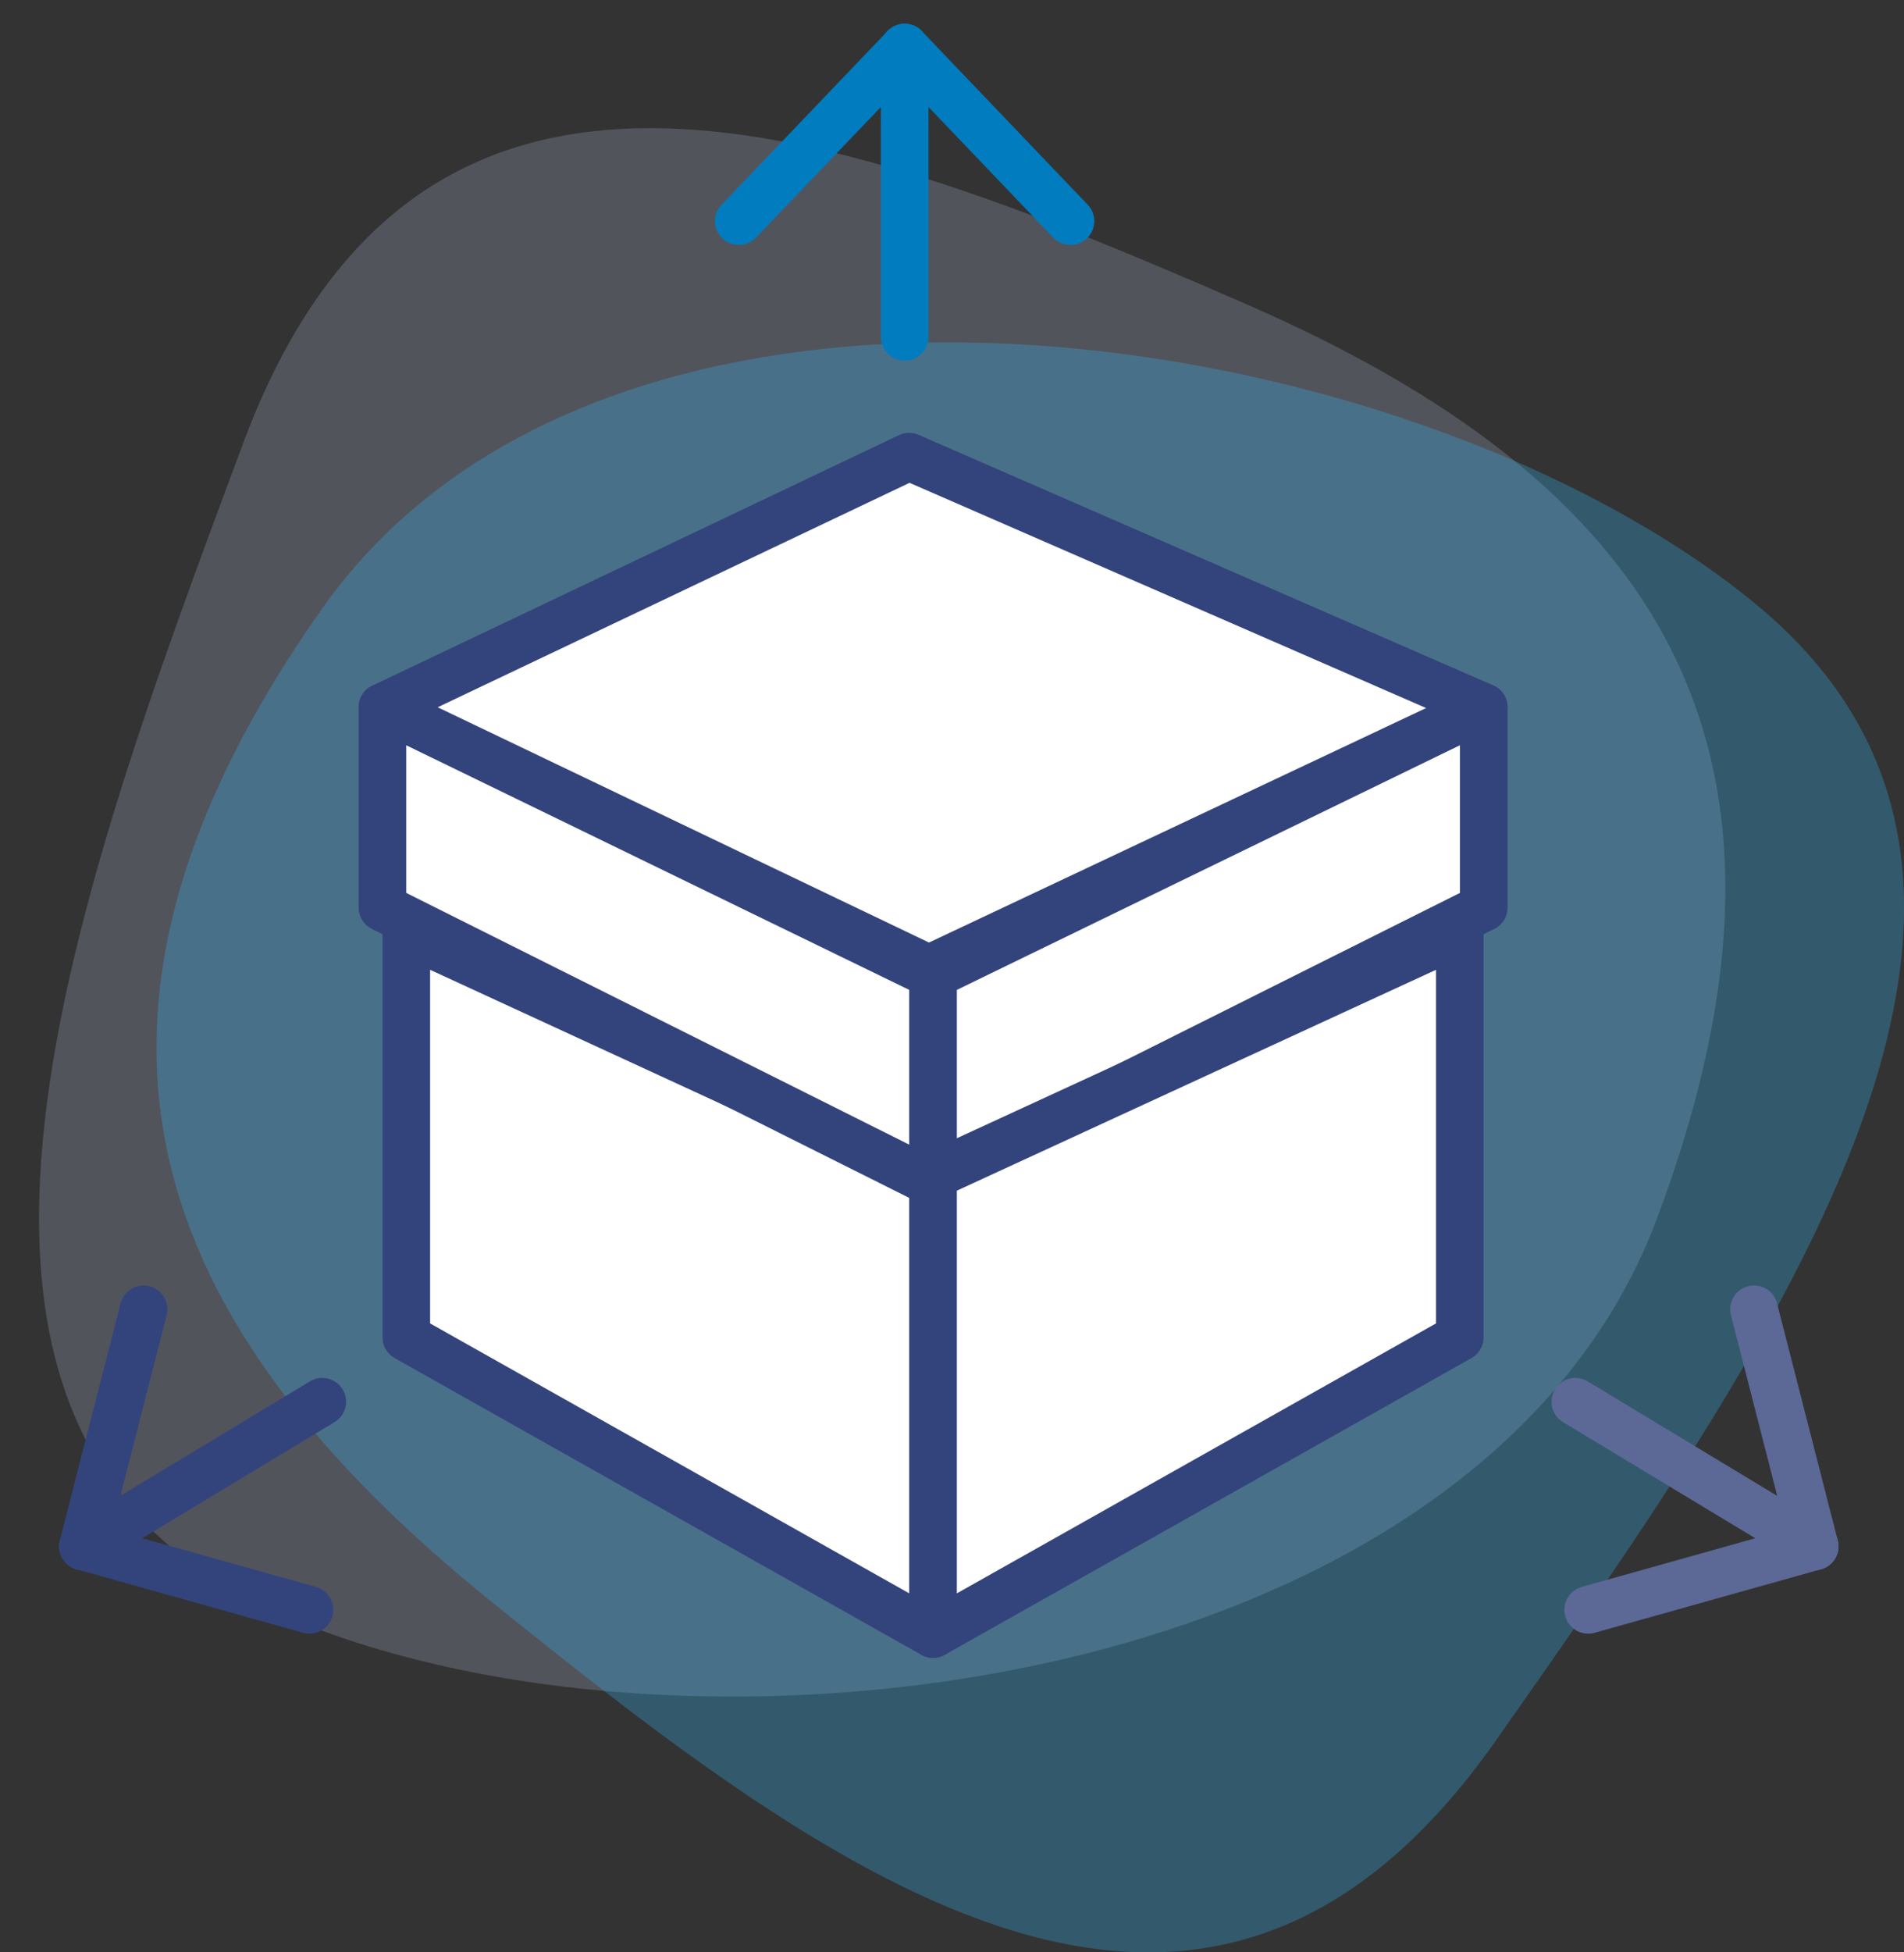 <svg width="40" height="41" viewBox="0 0 40 41" fill="none" xmlns="http://www.w3.org/2000/svg">
<rect x="0" y="0" width="40" height="41" fill="#333333" stroke="none"/>
<path opacity="0.3" fill-rule="evenodd" clip-rule="evenodd" d="M5.861 33.881C14.351 37.601 31.045 35.627 34.81 25.59C38.575 15.553 34.676 10.088 26.185 6.389C17.694 2.691 8.858 -0.738 5.112 9.299C1.366 19.335 -2.63 30.182 5.861 33.881Z" fill="#99A1BD"/>
<path opacity="0.3" fill-rule="evenodd" clip-rule="evenodd" d="M36.786 12.604C29.505 6.713 12.892 4.101 6.771 12.776C0.651 21.451 3.065 27.786 10.351 33.657C17.637 39.529 25.325 45.233 31.426 36.552C37.528 27.872 44.072 18.476 36.786 12.604Z" fill="#35B0F2"/>
<path d="M8.536 28.084V19.585L19.602 24.684V34.316L8.536 28.084Z" fill="white" stroke="#33447C" stroke-linejoin="round"/>
<path d="M8.034 19.06V14.851L19.602 20.475L19.602 24.847L8.034 19.06Z" fill="white" stroke="#33447C" stroke-linejoin="round"/>
<path d="M31.171 19.06V14.851L19.602 20.475L19.602 24.847L31.171 19.06Z" fill="white" stroke="#33447C" stroke-linejoin="round"/>
<path d="M30.668 28.084V19.585L19.602 24.684V34.316L30.668 28.084Z" fill="white" stroke="#33447C" stroke-linejoin="round"/>
<path d="M19.099 9.59L8.034 14.851L19.515 20.347L31.171 14.851L19.099 9.59Z" fill="white" stroke="#33447C" stroke-linejoin="round"/>
<path d="M19.006 7.073V1" stroke="#017CBF" stroke-linecap="round" stroke-linejoin="round"/>
<path d="M19.006 1L15.522 4.644" stroke="#017CBF" stroke-linecap="round" stroke-linejoin="round"/>
<path d="M19.006 1L22.489 4.644" stroke="#017CBF" stroke-linecap="round" stroke-linejoin="round"/>
<path d="M33.095 29.436L38.123 32.473" stroke="#5C6996" stroke-linecap="round" stroke-linejoin="round"/>
<path d="M38.124 32.473L36.849 27.495" stroke="#5C6996" stroke-linecap="round" stroke-linejoin="round"/>
<path d="M38.123 32.473L33.365 33.807" stroke="#5C6996" stroke-linecap="round" stroke-linejoin="round"/>
<path d="M6.77 29.436L1.742 32.472" stroke="#33447C" stroke-linecap="round" stroke-linejoin="round"/>
<path d="M1.742 32.472L3.017 27.495" stroke="#33447C" stroke-linecap="round" stroke-linejoin="round"/>
<path d="M1.742 32.473L6.501 33.806" stroke="#33447C" stroke-linecap="round" stroke-linejoin="round"/>
</svg>
